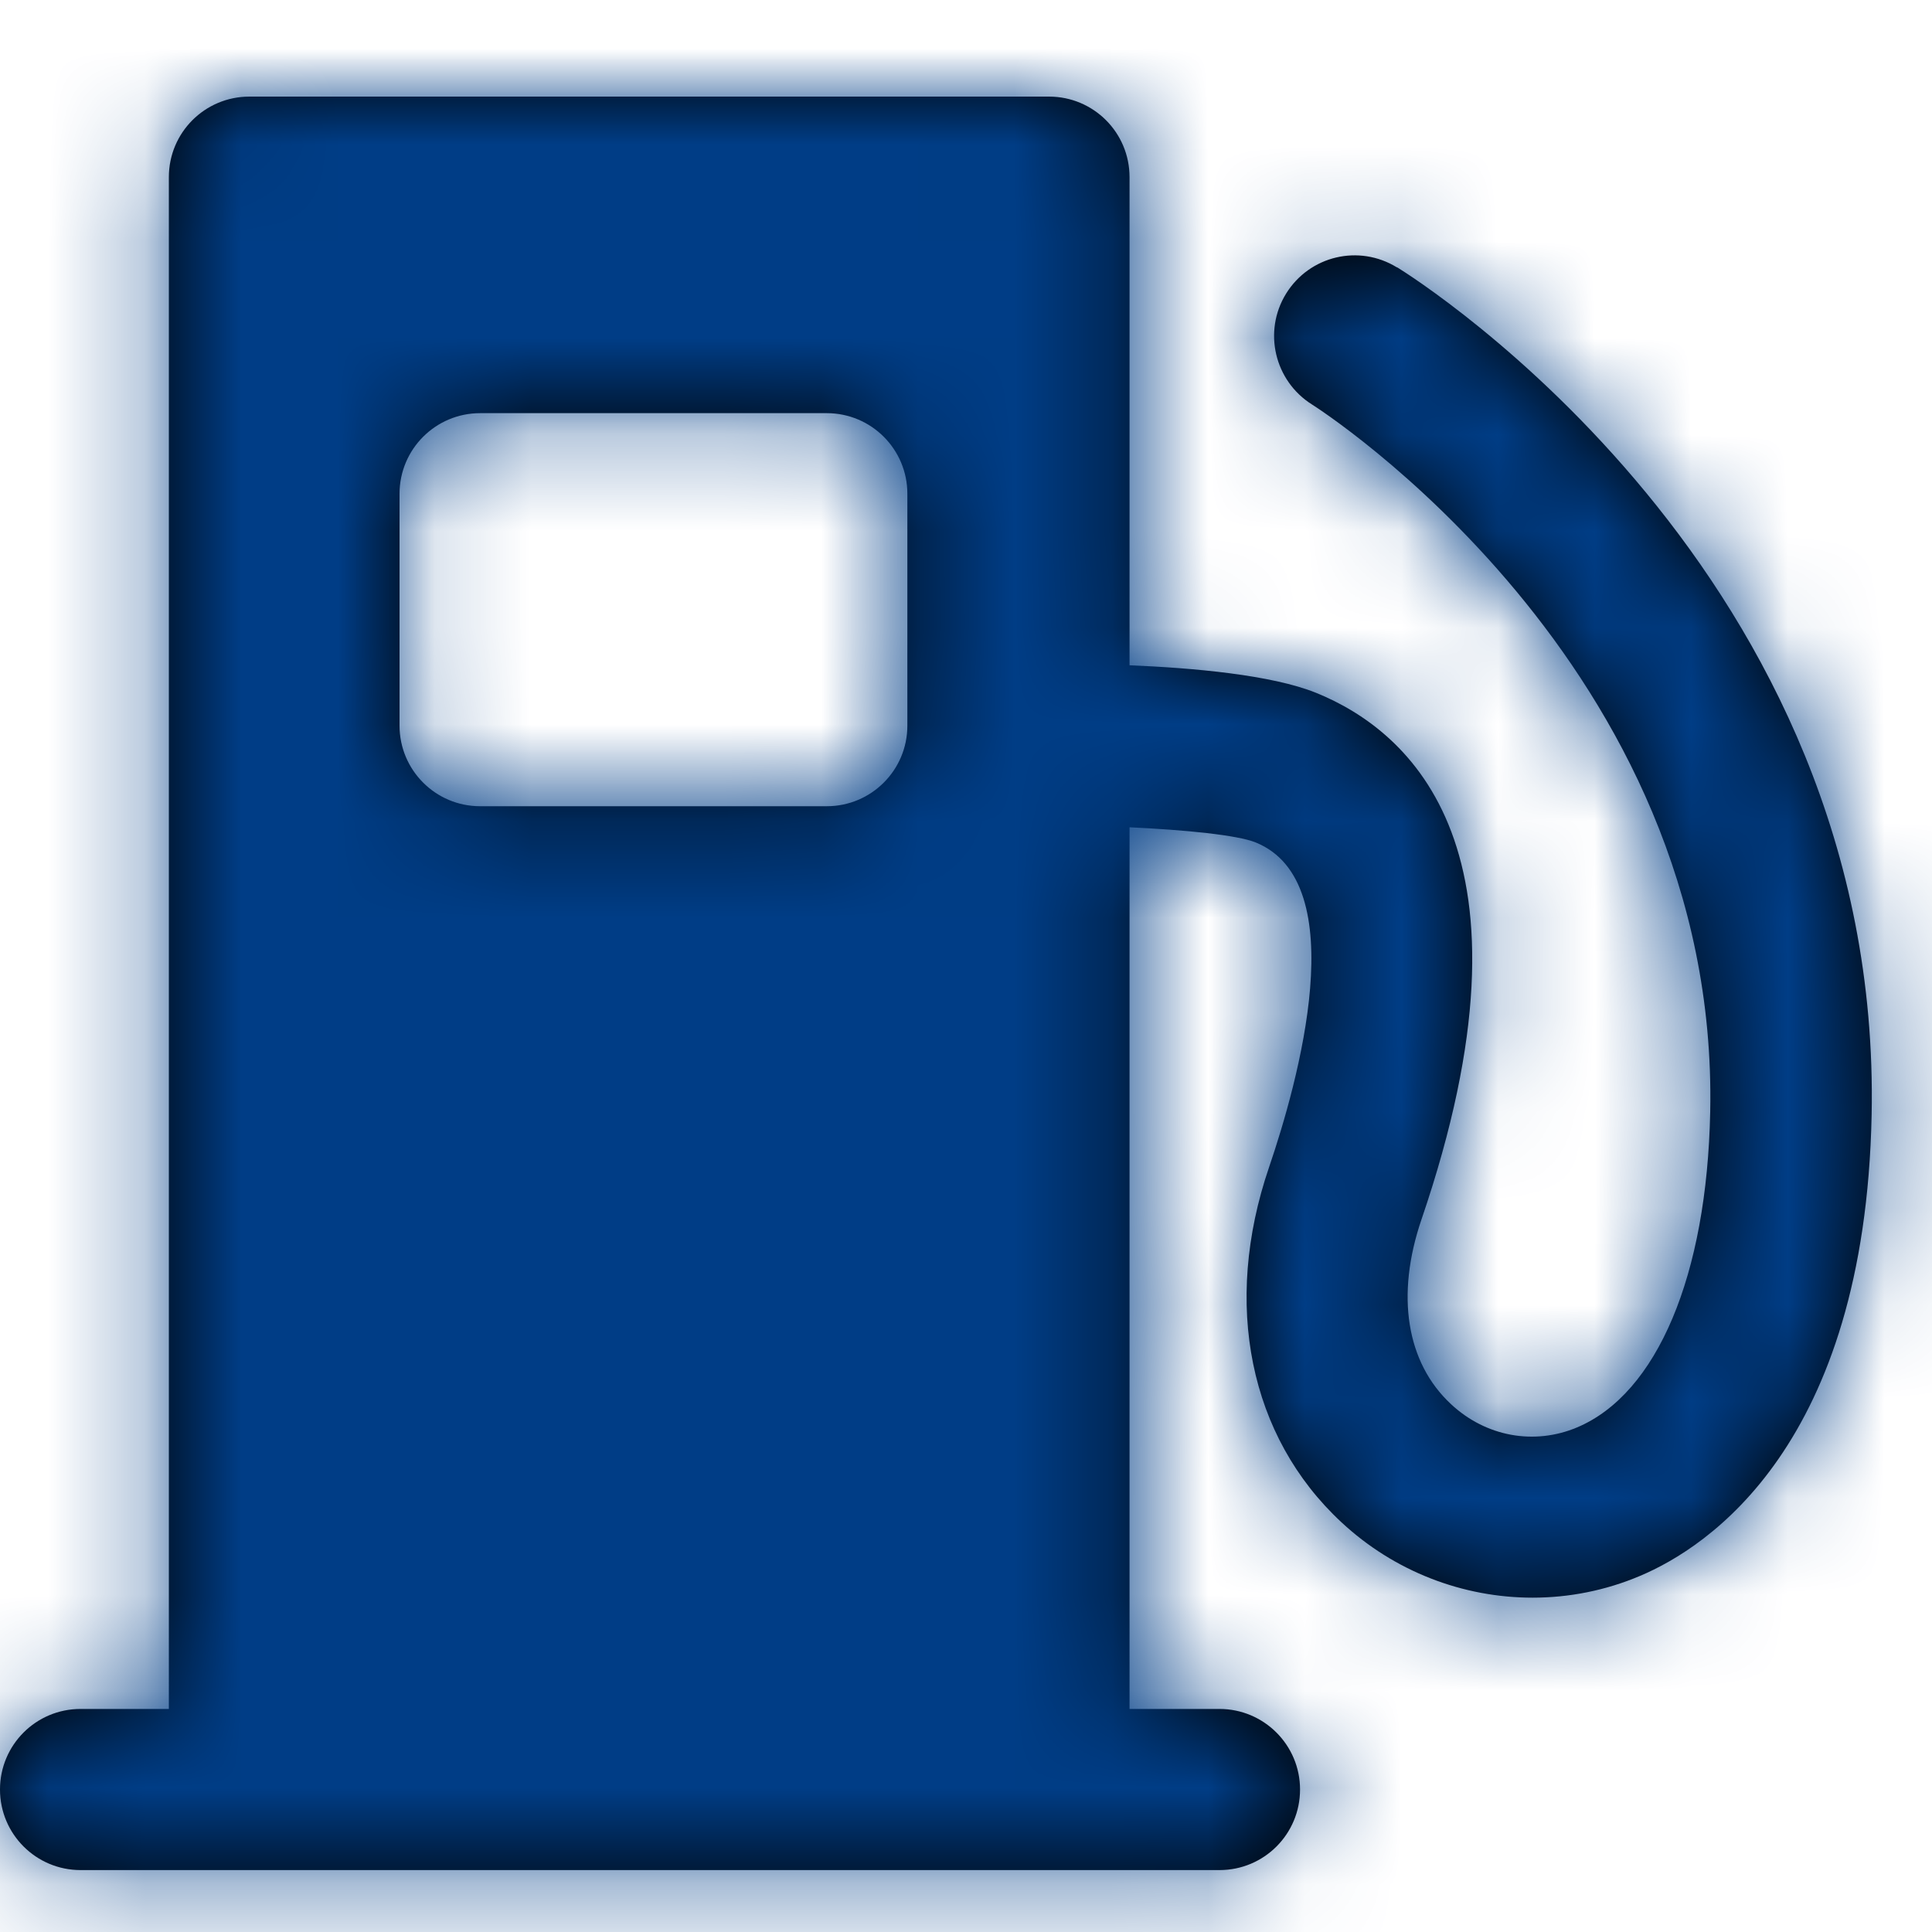<svg height="20" viewBox="0 0 20 20" width="20" xmlns="http://www.w3.org/2000/svg" xmlns:xlink="http://www.w3.org/1999/xlink"><defs><path id="a" d="m14.461 2.768c-.393-.242-.904-.121-1.147.271-.242.391-.121.905.269 1.149.042.026 4.216 2.681 4.121 7.322-.034 1.695-.549 2.916-1.377 3.266-.445.188-.946.096-1.306-.24-.463-.43-.574-1.127-.306-1.912 1.308-3.828-.121-5.058-1.089-5.451-.464-.188-1.281-.259-1.933-.286v-5.053c0-.461-.372-.834-.834-.834h-8.277c-.461 0-.834.372-.834.834v15.857h-.914c-.461 0-.834.372-.834.834 0 .462.374.834.834.834h11.79c.461 0 .834-.372.834-.834 0-.461-.374-.834-.834-.834h-.931v-9.127c.576.027 1.117.08 1.306.157 1.02.414.436 2.489.138 3.363-.483 1.414-.204 2.788.748 3.673.549.512 1.261.782 1.981.782.376 0 .755-.074 1.113-.226.698-.295 2.326-1.35 2.396-4.769.115-5.611-4.707-8.65-4.912-8.777zm-5.068 4.744c0 .461-.374.834-.834.834h-3.589c-.461 0-.834-.374-.834-.834v-2.401c0-.461.374-.834.834-.834h3.589c.461 0 .834.374.834.834z"/><mask id="b" fill="#fff"><use fill="#fff" fill-rule="evenodd" xlink:href="#a"/></mask></defs><g fill="none" fill-rule="evenodd"><use fill="#000" fill-rule="nonzero" xlink:href="#a"/><g fill="#003d86" mask="url(#b)"><path d="m0 0h20v20h-20z"/></g></g></svg>